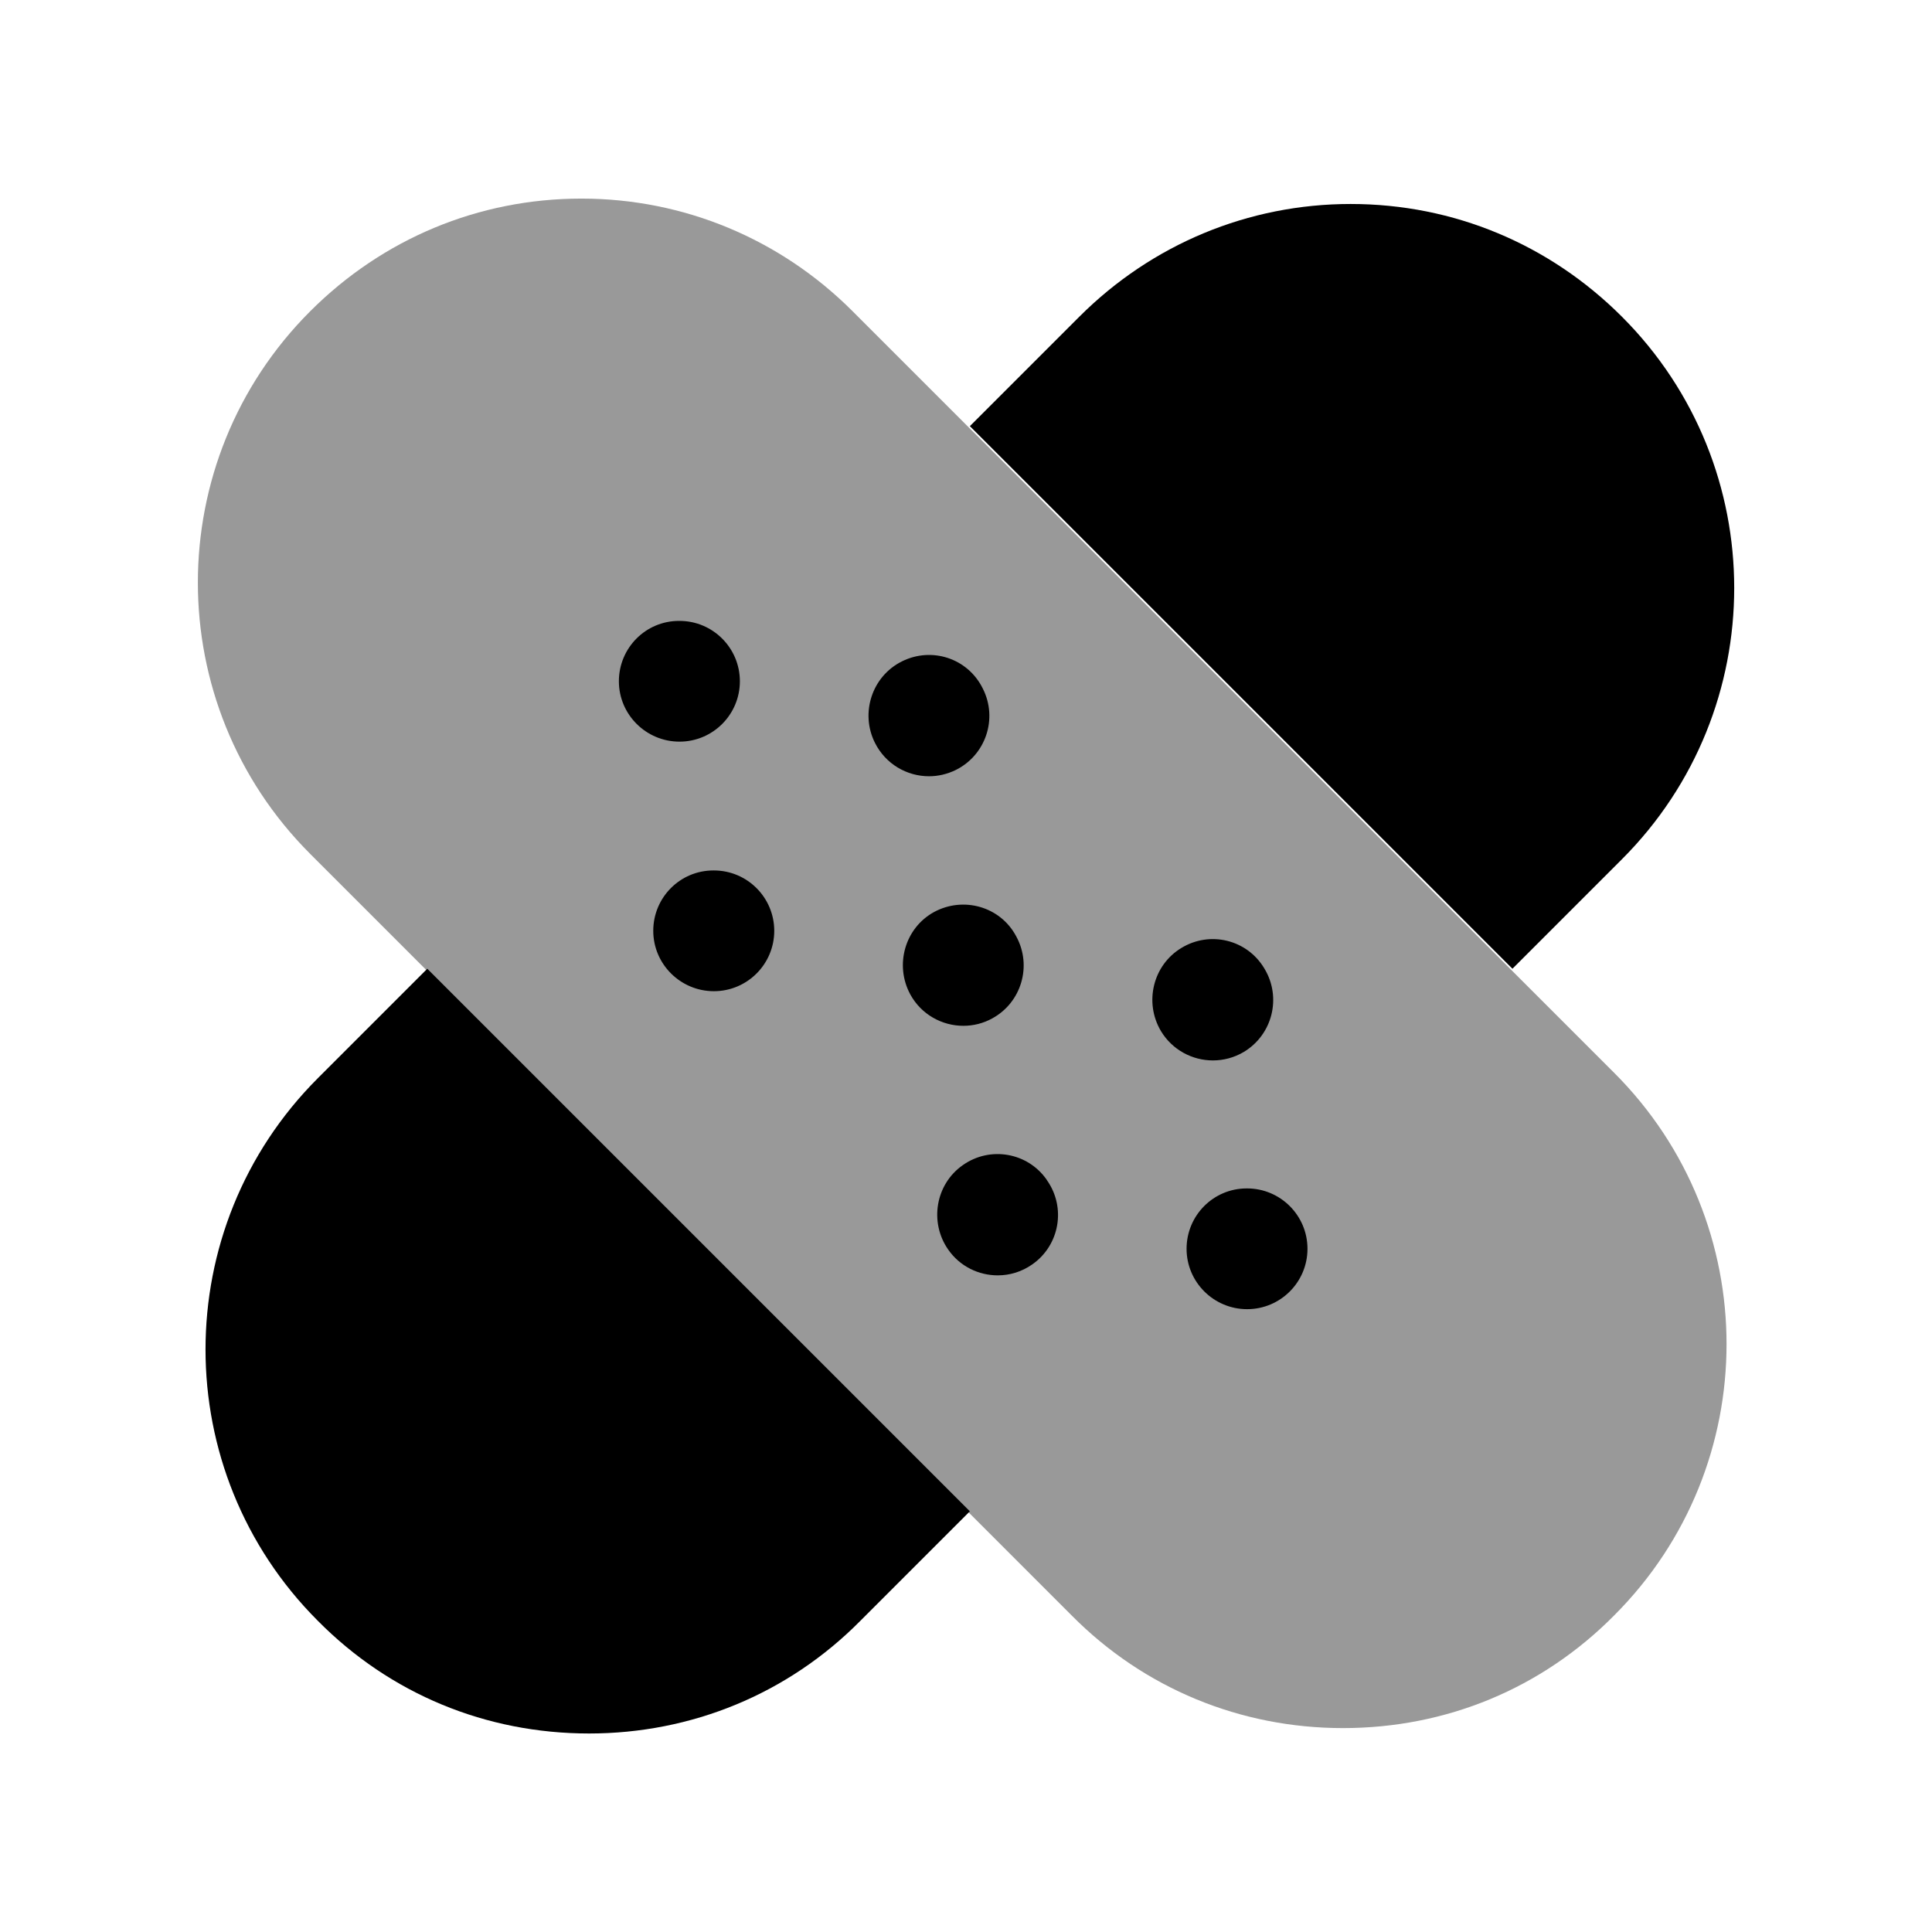 <svg width="24px"  height="24px"  viewBox="0 0 24 24" fill="none" xmlns="http://www.w3.org/2000/svg">
<path opacity="0.4" fill-rule="evenodd" clip-rule="evenodd" d="M20.052 13.327L10.592 3.867C9.693 2.967 8.493 2.467 7.223 2.467C5.943 2.467 4.753 2.967 3.853 3.867C1.993 5.727 1.993 8.747 3.853 10.607L13.312 20.067C14.213 20.977 15.412 21.467 16.683 21.467C17.962 21.467 19.152 20.977 20.052 20.067C21.913 18.207 21.913 15.187 20.052 13.327Z" fill="#000000" />
<path fill-rule="evenodd" clip-rule="evenodd" d="M20.148 10.674L18.788 12.034L12.048 5.294L13.408 3.934C14.308 3.034 15.508 2.534 16.778 2.534C18.058 2.534 19.248 3.034 20.148 3.934C22.008 5.794 22.008 8.814 20.148 10.674Z" fill="#000000" />
<path fill-rule="evenodd" clip-rule="evenodd" d="M12.048 18.774L10.688 20.134C9.788 21.044 8.588 21.534 7.318 21.534C6.038 21.534 4.848 21.044 3.948 20.134C2.088 18.274 2.088 15.254 3.948 13.394L5.308 12.034L12.048 18.774Z" fill="#000000" />
<path fill-rule="evenodd" clip-rule="evenodd" d="M8.441 9.213C8.027 9.213 7.688 8.877 7.688 8.463C7.688 8.049 8.021 7.713 8.435 7.713H8.441C8.855 7.713 9.191 8.049 9.191 8.463C9.191 8.877 8.855 9.213 8.441 9.213ZM11.541 9.643C11.265 9.643 11.001 9.491 10.869 9.228C10.683 8.858 10.832 8.402 11.202 8.217C11.575 8.03 12.021 8.178 12.206 8.548L12.211 8.558C12.396 8.928 12.246 9.378 11.875 9.564C11.767 9.617 11.653 9.643 11.541 9.643ZM8.868 12.313C8.454 12.313 8.115 11.977 8.115 11.563C8.115 11.149 8.448 10.813 8.862 10.813H8.868C9.282 10.813 9.618 11.149 9.618 11.563C9.618 11.977 9.282 12.313 8.868 12.313ZM11.967 12.743C11.702 12.743 11.444 12.602 11.308 12.353C11.11 11.988 11.241 11.527 11.604 11.329C11.968 11.133 12.422 11.261 12.619 11.623L12.625 11.634C12.823 11.998 12.689 12.453 12.326 12.651C12.212 12.714 12.088 12.743 11.967 12.743ZM15.067 13.173C14.812 13.173 14.563 13.043 14.422 12.809C14.21 12.453 14.322 11.988 14.677 11.775C15.03 11.561 15.489 11.67 15.704 12.027L15.71 12.037C15.922 12.393 15.807 12.853 15.452 13.067C15.331 13.139 15.198 13.173 15.067 13.173ZM12.394 15.843C12.158 15.843 11.924 15.732 11.779 15.523C11.542 15.184 11.621 14.711 11.96 14.474C12.298 14.235 12.764 14.315 13.001 14.653L13.007 14.663C13.245 15.002 13.163 15.47 12.823 15.707C12.692 15.799 12.543 15.843 12.394 15.843ZM15.492 16.263C15.078 16.263 14.74 15.927 14.74 15.513C14.74 15.099 15.073 14.763 15.487 14.763H15.492C15.906 14.763 16.242 15.099 16.242 15.513C16.242 15.927 15.906 16.263 15.492 16.263Z" fill="#000000" />
</svg>